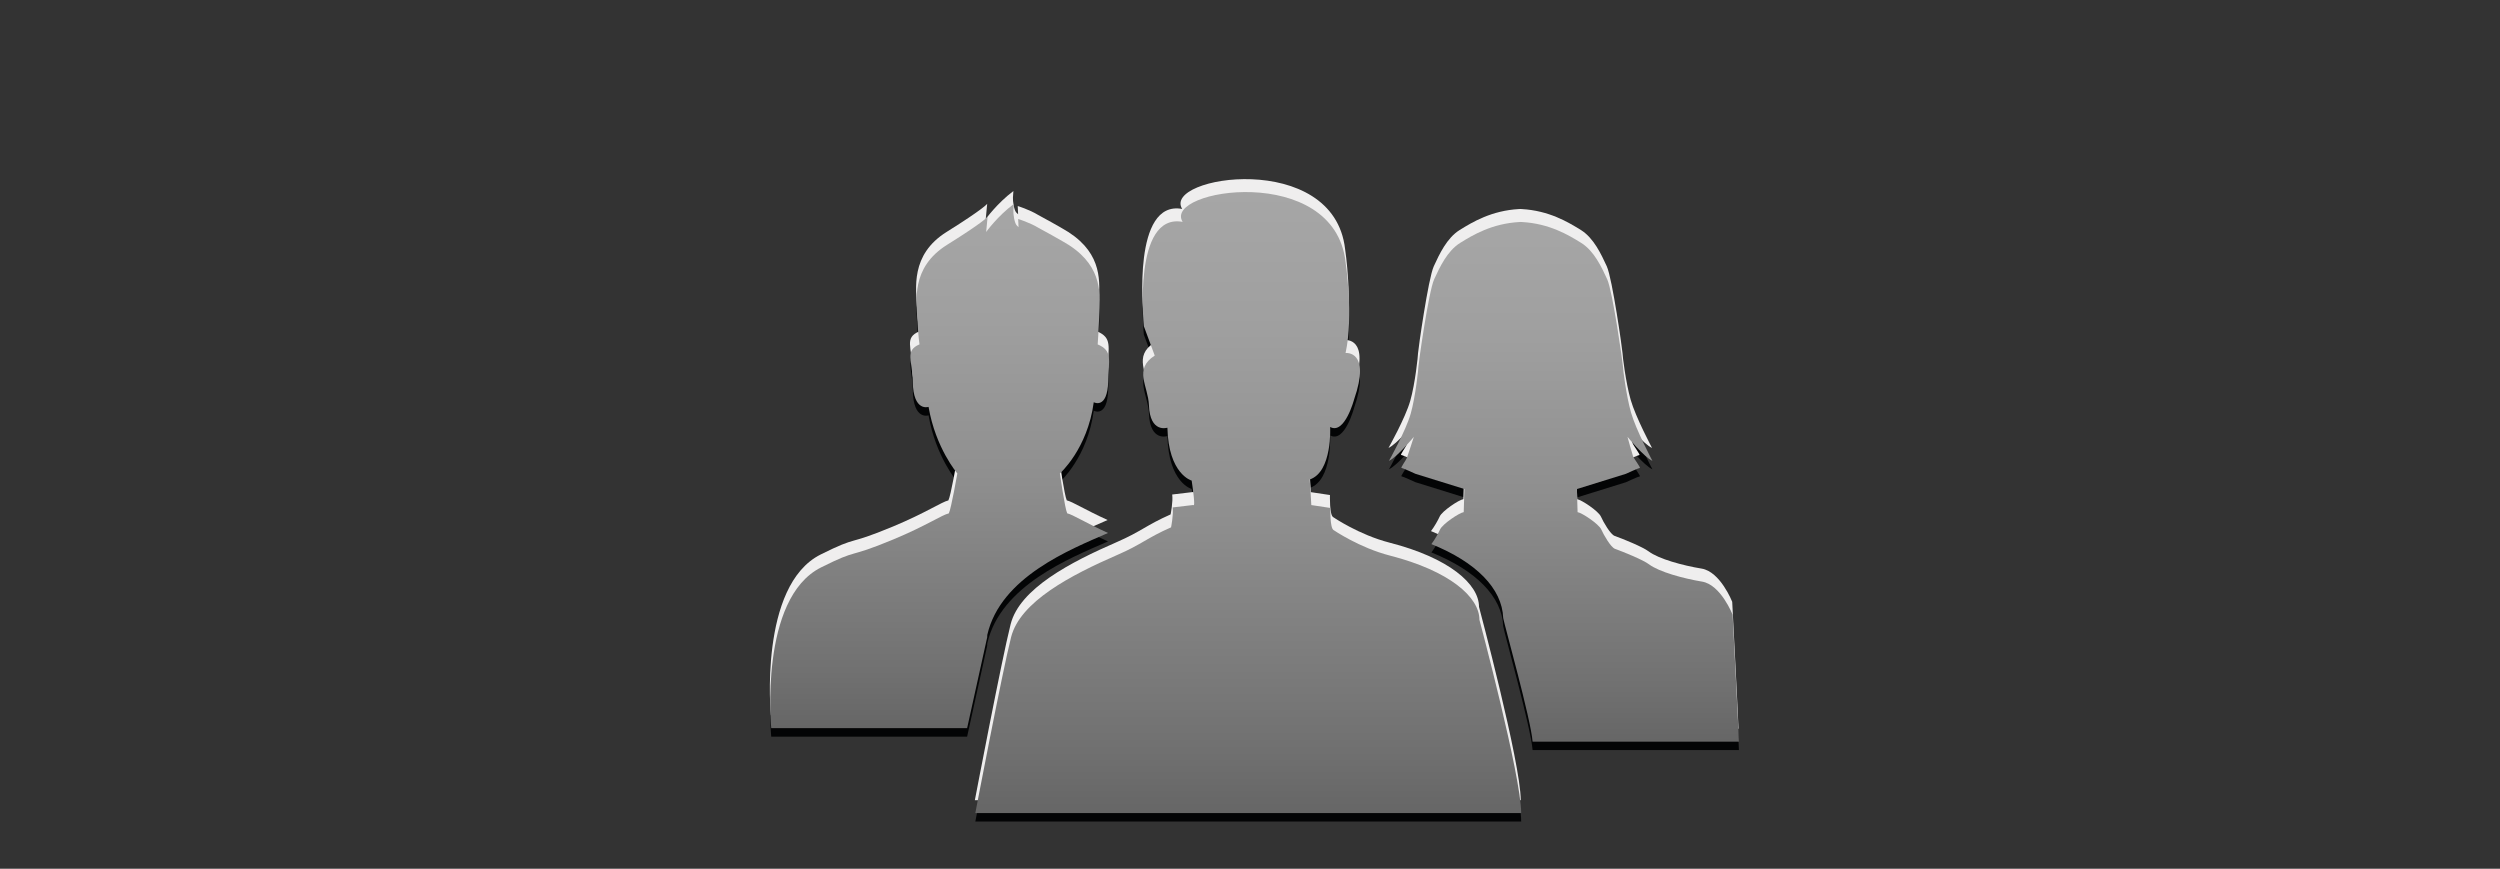 <?xml version="1.0" encoding="utf-8"?>
<!-- Generator: Adobe Illustrator 15.1.0, SVG Export Plug-In . SVG Version: 6.00 Build 0)  -->
<!DOCTYPE svg PUBLIC "-//W3C//DTD SVG 1.1//EN" "http://www.w3.org/Graphics/SVG/1.1/DTD/svg11.dtd">
<svg version="1.1" id="Livello_1" xmlns="http://www.w3.org/2000/svg" xmlns:xlink="http://www.w3.org/1999/xlink" x="0px" y="0px"
	 width="106px" height="36.833px" viewBox="0 0 106 36.833" enable-background="new 0 0 106 36.833" xml:space="preserve">
<rect x="0" y="0" width="106" height="36.833" fill="#333333" stroke="none"/>
<g>
	<g>
		<path fill="#030405" d="M59.947,18.878c0,0-0.252,0.785-0.293,0.89c-0.039,0.104-0.281,0.429-0.229,0.429s0.588,0.248,0.588,0.248
			l2.078,0.646l-0.029,0.979c-0.183,0.027-0.899,0.503-1.004,0.736c-0.068,0.153-0.221,0.428-0.367,0.617
			c1.894,0.764,3,1.881,3.045,3.133c0.031,0.223,1.181,4.323,1.246,5.246h8.748c0.008-0.037-0.264-5.341-0.267-5.381
			c0,0-0.502-1.277-1.298-1.406c-0.796-0.132-1.818-0.41-2.247-0.732c-0.249-0.189-1.063-0.52-1.44-0.656
			c-0.177-0.062-0.479-0.584-0.582-0.818c-0.104-0.234-0.822-0.711-1.006-0.736l-0.029-0.98l2.078-0.646
			c0,0,0.537-0.248,0.588-0.248c0.053,0-0.248-0.394-0.287-0.498c-0.039-0.106-0.234-0.82-0.234-0.82s0.702,0.858,1.057,1.018
			c0,0-0.697-1.311-0.905-2.041c-0.209-0.733-0.347-1.875-0.347-1.979c0-0.105-0.432-3.171-0.666-3.68
			c-0.234-0.51-0.554-1.201-1.099-1.54c-0.546-0.34-1.354-0.824-2.517-0.887c-0.016-0.001-0.034-0.001-0.051-0.003
			C64.46,9.77,64.443,9.77,64.425,9.771c-1.161,0.063-1.97,0.547-2.516,0.887c-0.544,0.339-0.864,1.03-1.099,1.54
			c-0.235,0.509-0.666,3.575-0.666,3.68c0,0.104-0.123,1.293-0.33,2.024c-0.209,0.73-0.922,1.995-0.922,1.995
			C59.247,19.736,59.947,18.878,59.947,18.878z"/>
	</g>
	<g>
		<path fill="#030405" d="M41.858,27.374V27.32l0.005-0.051c0.566-2.444,3.51-3.611,5.117-4.312c0.003-0.001-0.002,0,0,0
			c-0.975-0.446-1.491-0.779-1.731-0.833c-0.098-0.196-0.31-1.689-0.31-1.689s1.172-1.037,1.436-3.021c0,0,0.577,0.319,0.613-0.889
			c0.027-0.93,0.187-1.293-0.446-1.565c0,0,0.046-0.644,0.066-1.215c0.031-0.846,0.188-2.035-1.278-2.99
			c-0.208-0.137-1.282-0.734-1.29-0.731c-0.383-0.233-0.87-0.381-0.87-0.381l0.016,0.349c-0.027-0.026-0.053-0.053-0.077-0.077
			c-0.097-0.1-0.152-0.485-0.142-0.636c0.019-0.271,0.019-0.271,0.019-0.271c-0.694,0.517-1.173,1.187-1.173,1.187l0.062-0.647
			c0,0-0.128,0.198-1.716,1.189c-1.559,0.973-1.3,2.409-1.257,3.258c0.028,0.571,0.085,0.965,0.085,0.965
			c-0.632,0.272-0.301,0.66-0.285,1.59c0.021,1.287,0.669,1.061,0.669,1.061c0.299,1.751,1.22,2.822,1.22,2.822
			s-0.261,1.502-0.361,1.693c-0.288,0.063-0.95,0.521-2.341,1.101c-2.05,0.854-1.406,0.357-3.075,1.191
			c-2.637,1.318-2.114,6.816-2.114,6.816h8.306L41.858,27.374z"/>
	</g>
	<g>
		<path fill="#030405" d="M64.498,34.833c0-1.567-1.77-8.196-1.77-8.196c0-0.969-1.274-2.076-3.787-2.721
			c-1.305-0.335-2.397-1.083-2.397-1.083c-0.162-0.093-0.136-0.938-0.136-0.938L55.6,21.773c0-0.068-0.068-1.084-0.068-1.084
			c0.967-0.323,0.867-2.228,0.867-2.228c0.615,0.339,1.015-1.167,1.015-1.167c0.728-2.095-0.362-1.969-0.362-1.969
			c0.346-1.567,0-3.857,0-3.857c-0.484-4.242-7.773-3.09-6.908-1.705c-2.13-0.392-1.645,4.425-1.645,4.425l0.462,1.245
			c-0.907,0.583-0.276,1.29-0.246,2.104c0.044,1.202,0.783,0.953,0.783,0.953c0.047,1.982,1.029,2.243,1.029,2.243
			c0.186,1.246,0.071,1.035,0.071,1.035l-0.876,0.104c0.039,0.314-0.069,0.845-0.069,0.845c-1.033,0.456-1.252,0.724-2.275,1.168
			c-1.977,0.86-4.126,1.98-4.508,3.489c-0.382,1.507-1.516,7.46-1.516,7.46H64.498L64.498,34.833z"/>
	</g>
	<g>
		<path fill="#EFEEEE" d="M59.93,17.973c0,0-0.252,0.784-0.291,0.888c-0.041,0.105-0.283,0.43-0.229,0.43
			c0.053,0,0.587,0.248,0.587,0.248l2.079,0.646l-0.03,0.979c-0.184,0.027-0.9,0.502-1.004,0.738
			c-0.068,0.152-0.223,0.427-0.368,0.617c1.894,0.764,3.002,1.881,3.048,3.133c0.03,0.223,1.178,4.324,1.244,5.246h8.747
			c0.007-0.039-0.263-5.34-0.267-5.381c0,0-0.502-1.278-1.297-1.408c-0.797-0.131-1.818-0.408-2.248-0.731
			c-0.25-0.188-1.062-0.521-1.44-0.655c-0.176-0.063-0.478-0.584-0.582-0.82c-0.104-0.233-0.821-0.709-1.005-0.736l-0.03-0.979
			l2.078-0.646c0,0,0.536-0.249,0.588-0.249s-0.247-0.393-0.286-0.499c-0.041-0.104-0.234-0.818-0.234-0.818
			s0.701,0.858,1.057,1.018c0,0-0.699-1.312-0.906-2.042c-0.209-0.732-0.346-1.874-0.346-1.979s-0.432-3.171-0.667-3.681
			c-0.235-0.508-0.553-1.201-1.099-1.54c-0.547-0.339-1.355-0.823-2.516-0.888c-0.019,0-0.035,0-0.053-0.002
			c-0.018,0.002-0.035,0.002-0.053,0.002c-1.162,0.065-1.971,0.549-2.516,0.888s-0.865,1.031-1.099,1.54
			c-0.235,0.509-0.667,3.576-0.667,3.681s-0.121,1.293-0.331,2.024c-0.208,0.731-0.922,1.996-0.922,1.996
			C59.229,18.831,59.93,17.973,59.93,17.973z"/>
	</g>
	<g>
		<path fill="#EFEEEE" d="M41.841,26.467v-0.053l0.005-0.053c0.566-2.442,3.51-3.609,5.117-4.312c0.002-0.001-0.002,0.001,0,0
			c-0.976-0.446-1.49-0.778-1.731-0.833c-0.099-0.198-0.311-1.689-0.311-1.689s1.173-1.038,1.436-3.022c0,0,0.577,0.32,0.613-0.887
			c0.027-0.93,0.188-1.293-0.445-1.565c0,0,0.045-0.645,0.065-1.215c0.032-0.847,0.188-2.036-1.277-2.991
			c-0.208-0.136-1.283-0.735-1.291-0.731c-0.383-0.233-0.87-0.38-0.87-0.38l0.016,0.35c-0.027-0.026-0.053-0.054-0.078-0.077
			c-0.096-0.099-0.151-0.485-0.141-0.636c0.019-0.272,0.019-0.272,0.019-0.272c-0.694,0.519-1.173,1.187-1.173,1.187l0.062-0.647
			c0,0-0.128,0.198-1.716,1.19c-1.558,0.972-1.3,2.408-1.257,3.257c0.029,0.57,0.085,0.966,0.085,0.966
			c-0.632,0.272-0.301,0.659-0.285,1.59c0.021,1.287,0.669,1.059,0.669,1.059c0.298,1.754,1.219,2.824,1.219,2.824
			s-0.261,1.502-0.36,1.69c-0.287,0.066-0.95,0.522-2.34,1.103c-2.05,0.854-1.407,0.359-3.075,1.19
			c-2.637,1.319-2.113,6.818-2.113,6.818h8.306L41.841,26.467z"/>
	</g>
	<g>
		<path fill="#EFEEEE" d="M64.48,33.928c0-1.568-1.77-8.197-1.77-8.197c0-0.969-1.273-2.076-3.787-2.721
			c-1.304-0.334-2.396-1.083-2.396-1.083c-0.162-0.092-0.137-0.938-0.137-0.938l-0.811-0.122c0-0.07-0.068-1.083-0.068-1.083
			c0.969-0.323,0.868-2.228,0.868-2.228c0.615,0.338,1.015-1.169,1.015-1.169c0.728-2.093-0.361-1.967-0.361-1.967
			c0.346-1.567,0-3.857,0-3.857c-0.484-4.242-7.773-3.09-6.908-1.704c-2.129-0.393-1.645,4.424-1.645,4.424l0.462,1.245
			c-0.908,0.583-0.276,1.291-0.246,2.106c0.044,1.2,0.783,0.952,0.783,0.952c0.046,1.982,1.03,2.243,1.03,2.243
			c0.185,1.245,0.069,1.034,0.069,1.034l-0.876,0.104c0.04,0.314-0.068,0.844-0.068,0.844c-1.032,0.457-1.252,0.725-2.275,1.17
			c-1.978,0.86-4.126,1.979-4.508,3.486c-0.382,1.508-1.517,7.461-1.517,7.461H64.48L64.48,33.928z"/>
	</g>
	<g>
		<g>
			
				<linearGradient id="SVGID_1_" gradientUnits="userSpaceOnUse" x1="349.81" y1="-337.41" x2="349.81" y2="-359.448" gradientTransform="matrix(1 0 0 -1 -283.5 -328)">
				<stop  offset="0" style="stop-color:#A6A6A6"/>
				<stop  offset="0.224" style="stop-color:#9F9F9F"/>
				<stop  offset="0.532" style="stop-color:#8E8E8E"/>
				<stop  offset="0.889" style="stop-color:#717171"/>
				<stop  offset="1" style="stop-color:#666666"/>
			</linearGradient>
			<path fill="url(#SVGID_1_)" d="M59.947,18.522c0,0-0.252,0.783-0.293,0.888c-0.039,0.105-0.281,0.43-0.229,0.43
				s0.588,0.249,0.588,0.249l2.078,0.646l-0.029,0.979c-0.183,0.027-0.899,0.501-1.004,0.738c-0.068,0.153-0.221,0.427-0.367,0.618
				c1.894,0.763,3,1.88,3.045,3.132c0.031,0.223,1.181,4.321,1.246,5.245h8.748c0.008-0.037-0.264-5.342-0.267-5.383
				c0,0-0.502-1.276-1.298-1.404c-0.796-0.133-1.818-0.411-2.247-0.733c-0.249-0.188-1.063-0.519-1.44-0.655
				c-0.177-0.063-0.479-0.586-0.582-0.819c-0.104-0.235-0.822-0.711-1.006-0.738l-0.029-0.979l2.078-0.646
				c0,0,0.537-0.249,0.588-0.249c0.053,0-0.248-0.395-0.287-0.499c-0.039-0.105-0.234-0.819-0.234-0.819s0.702,0.857,1.057,1.018
				c0,0-0.697-1.312-0.905-2.042c-0.209-0.731-0.347-1.873-0.347-1.977c0-0.106-0.432-3.172-0.666-3.681
				c-0.234-0.509-0.554-1.201-1.099-1.54c-0.546-0.34-1.354-0.823-2.517-0.887c-0.016-0.001-0.034-0.001-0.051-0.003
				c-0.019,0.002-0.035,0.002-0.054,0.003c-1.161,0.064-1.97,0.547-2.516,0.887c-0.544,0.339-0.864,1.031-1.099,1.54
				c-0.235,0.509-0.666,3.575-0.666,3.681c0,0.104-0.123,1.292-0.33,2.022c-0.209,0.732-0.922,1.997-0.922,1.997
				C59.247,19.379,59.947,18.522,59.947,18.522z"/>
		</g>
		<g>
			
				<linearGradient id="SVGID_2_" gradientUnits="userSpaceOnUse" x1="323.342" y1="-336.649" x2="323.342" y2="-358.875" gradientTransform="matrix(1 0 0 -1 -283.5 -328)">
				<stop  offset="0" style="stop-color:#A6A6A6"/>
				<stop  offset="0.224" style="stop-color:#9F9F9F"/>
				<stop  offset="0.532" style="stop-color:#8E8E8E"/>
				<stop  offset="0.889" style="stop-color:#717171"/>
				<stop  offset="1" style="stop-color:#666666"/>
			</linearGradient>
			<path fill="url(#SVGID_2_)" d="M41.858,27.016v-0.053l0.005-0.053c0.566-2.444,3.51-3.611,5.117-4.311c0.003-0.002-0.002,0,0,0
				c-0.975-0.445-1.491-0.779-1.731-0.834c-0.098-0.197-0.31-1.69-0.31-1.69s1.172-1.035,1.436-3.02c0,0,0.577,0.32,0.613-0.887
				c0.027-0.931,0.187-1.295-0.446-1.566c0,0,0.046-0.644,0.066-1.216c0.031-0.846,0.188-2.034-1.278-2.991
				c-0.208-0.135-1.282-0.733-1.29-0.73c-0.383-0.232-0.87-0.38-0.87-0.38l0.016,0.348c-0.027-0.026-0.053-0.053-0.077-0.077
				c-0.097-0.1-0.152-0.484-0.142-0.638c0.019-0.269,0.019-0.269,0.019-0.269c-0.694,0.517-1.173,1.187-1.173,1.187l0.062-0.647
				c0,0-0.128,0.199-1.716,1.189c-1.559,0.974-1.3,2.409-1.257,3.257c0.028,0.572,0.085,0.966,0.085,0.966
				c-0.632,0.271-0.301,0.66-0.285,1.591c0.021,1.286,0.669,1.059,0.669,1.059c0.299,1.752,1.22,2.823,1.22,2.823
				s-0.261,1.501-0.361,1.693c-0.288,0.062-0.95,0.521-2.341,1.1c-2.05,0.854-1.406,0.357-3.075,1.191
				c-2.637,1.317-2.114,6.816-2.114,6.816h8.306L41.858,27.016z"/>
		</g>
		<g>
			
				<linearGradient id="SVGID_3_" gradientUnits="userSpaceOnUse" x1="336.425" y1="-336.144" x2="336.425" y2="-362.477" gradientTransform="matrix(1 0 0 -1 -283.5 -328)">
				<stop  offset="0" style="stop-color:#A6A6A6"/>
				<stop  offset="0.224" style="stop-color:#9F9F9F"/>
				<stop  offset="0.532" style="stop-color:#8E8E8E"/>
				<stop  offset="0.889" style="stop-color:#717171"/>
				<stop  offset="1" style="stop-color:#666666"/>
			</linearGradient>
			<path fill="url(#SVGID_3_)" d="M64.498,34.477c0-1.567-1.77-8.197-1.77-8.197c0-0.969-1.274-2.075-3.787-2.721
				c-1.305-0.334-2.397-1.084-2.397-1.084c-0.162-0.092-0.136-0.938-0.136-0.938L55.6,21.415c0-0.069-0.068-1.085-0.068-1.085
				c0.967-0.321,0.867-2.226,0.867-2.226c0.615,0.338,1.015-1.168,1.015-1.168c0.728-2.095-0.362-1.968-0.362-1.968
				c0.346-1.567,0-3.857,0-3.857c-0.484-4.241-7.773-3.091-6.908-1.704c-2.13-0.392-1.645,4.423-1.645,4.423l0.462,1.246
				c-0.907,0.584-0.276,1.29-0.246,2.105c0.044,1.201,0.783,0.953,0.783,0.953c0.047,1.982,1.029,2.243,1.029,2.243
				c0.186,1.246,0.071,1.034,0.071,1.034l-0.876,0.104c0.039,0.314-0.069,0.844-0.069,0.844c-1.033,0.455-1.252,0.725-2.275,1.168
				c-1.977,0.861-4.126,1.98-4.508,3.49c-0.382,1.506-1.516,7.457-1.516,7.457h23.145V34.477z"/>
		</g>
	</g>
</g>
</svg>
